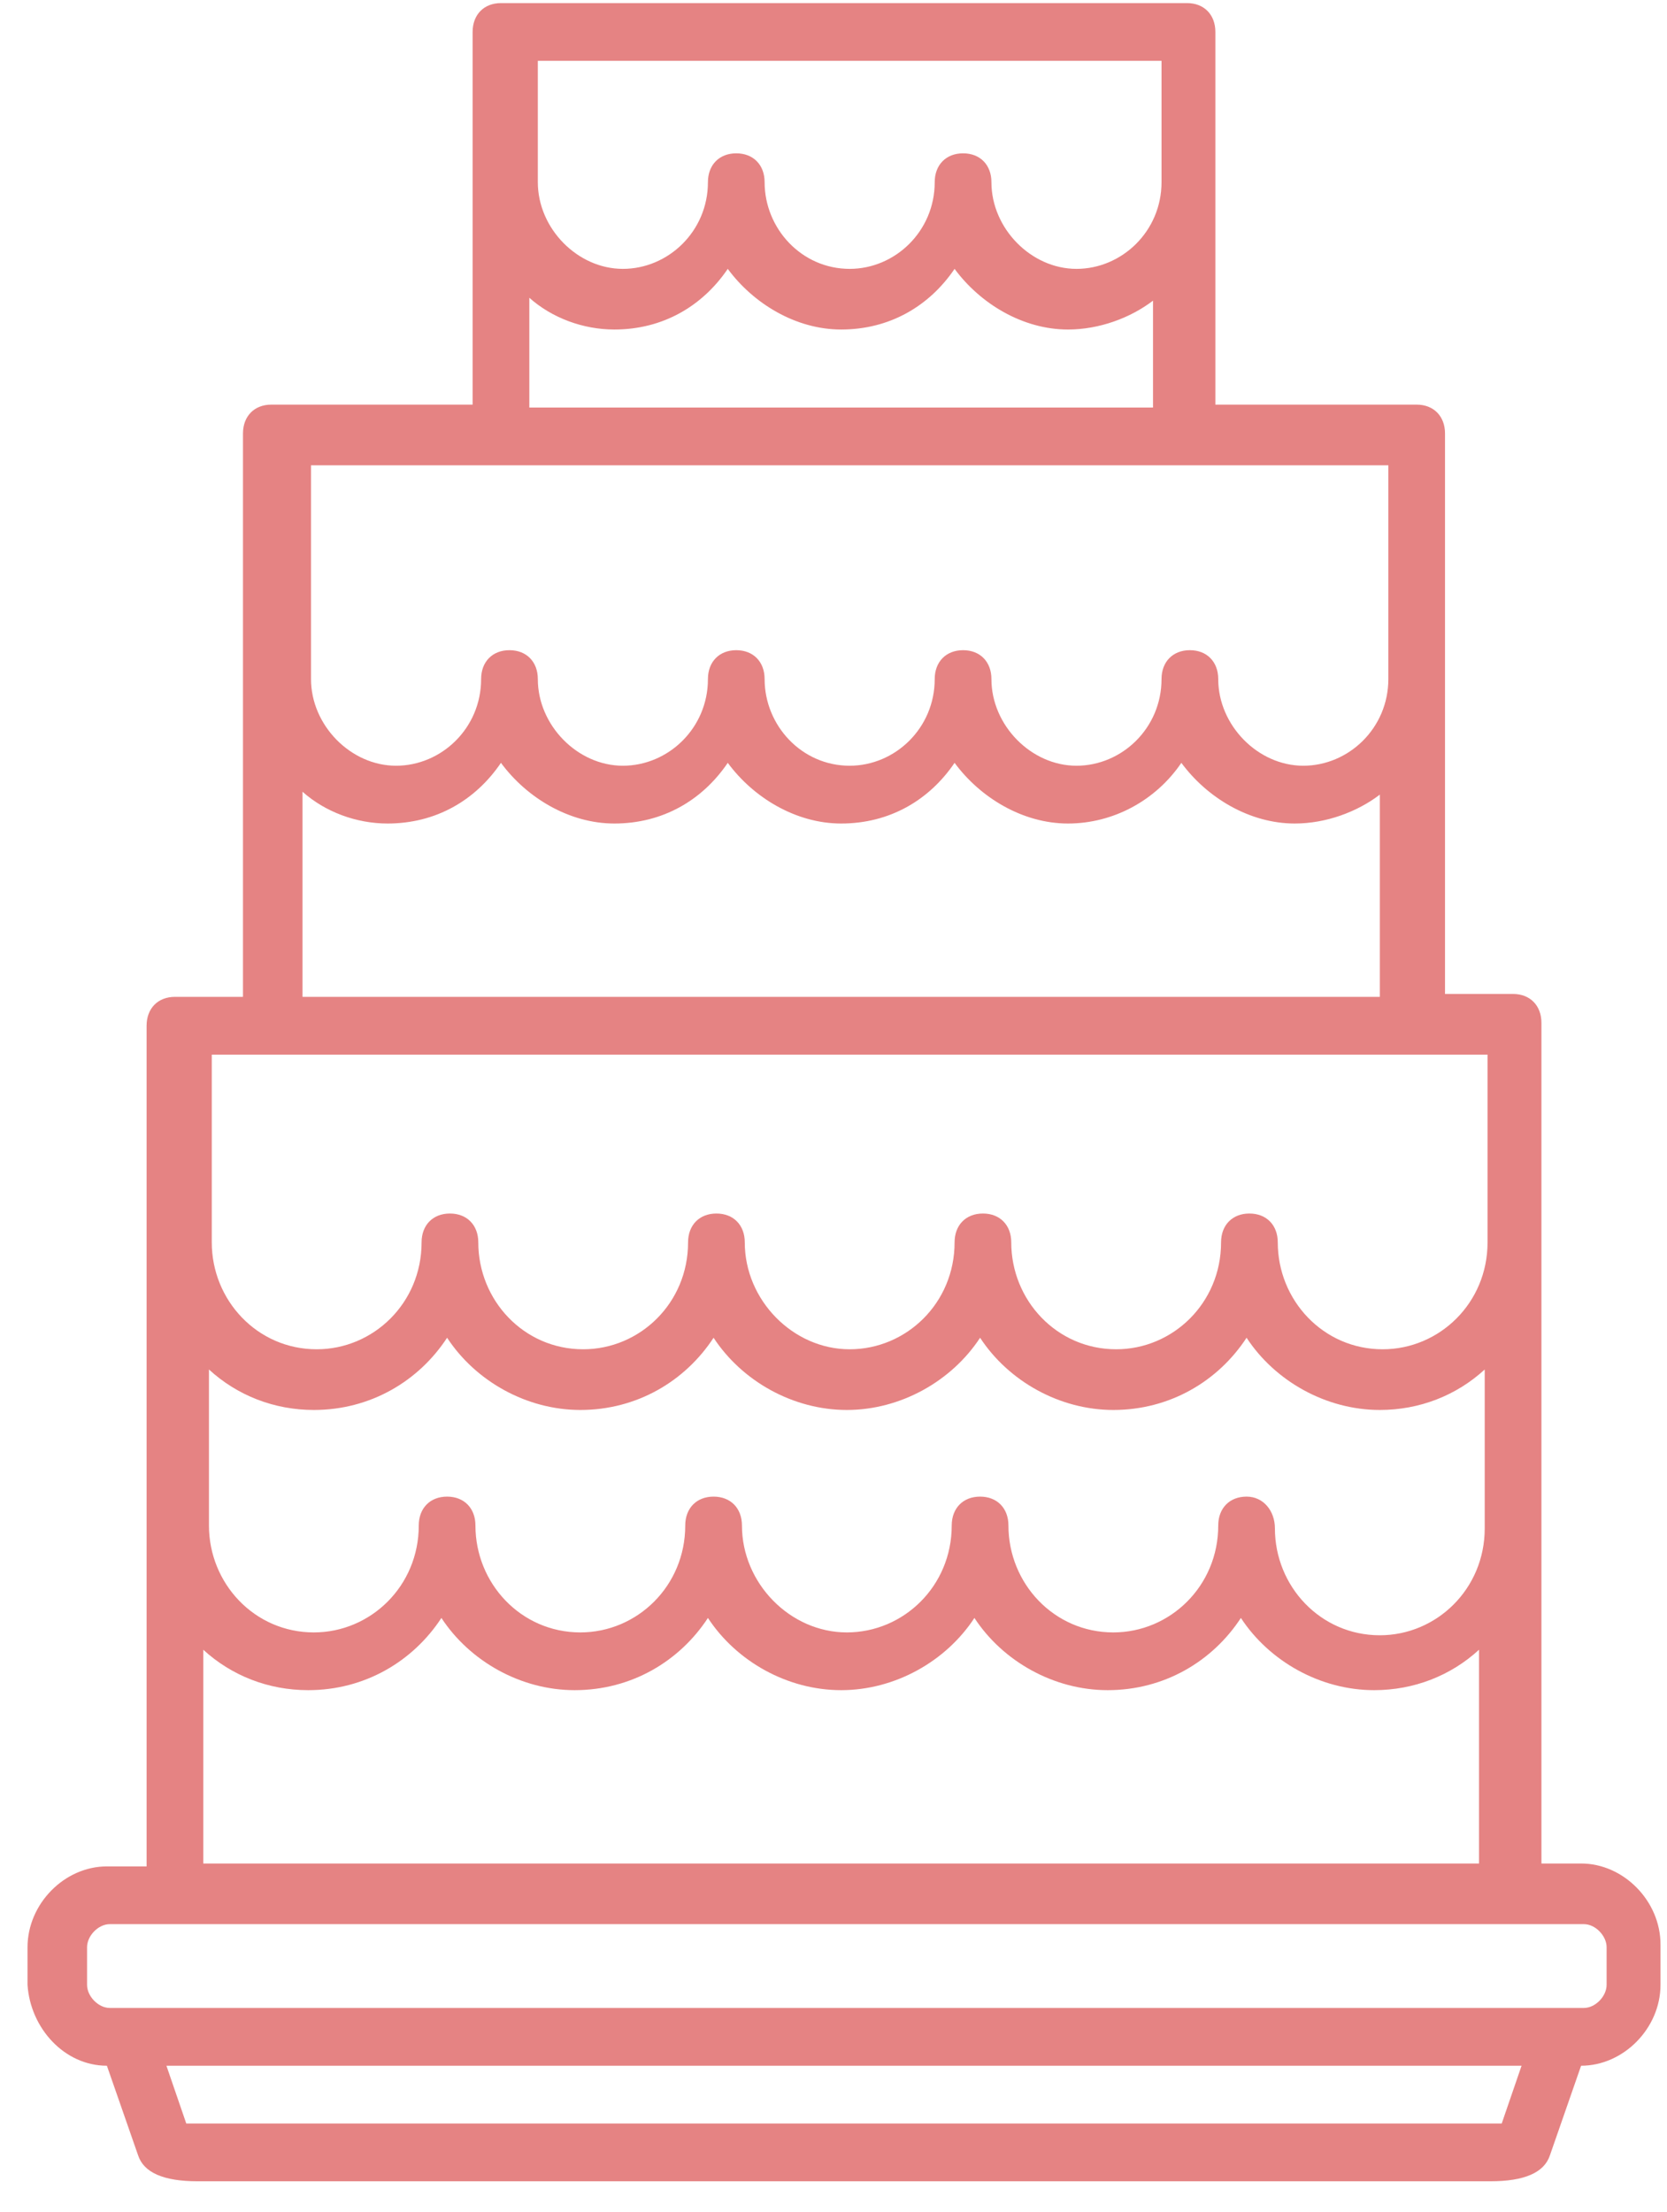 <svg width="49" height="65" viewBox="0 0 49 65" fill="none" xmlns="http://www.w3.org/2000/svg">
<path d="M3.142 60.696L4.059 63.327C4.225 63.836 4.809 64.091 5.809 64.091H43.809C44.809 64.091 45.392 63.836 45.559 63.327L46.475 60.696C47.725 60.696 48.809 59.592 48.809 58.319V57.131C48.809 55.857 47.725 54.754 46.475 54.754H45.309V30.054C45.309 29.544 44.975 29.205 44.475 29.205H42.475V12.738C42.475 12.229 42.142 11.889 41.642 11.889H35.725V0.94C35.725 0.43 35.392 0.091 34.892 0.091H14.725C14.225 0.091 13.892 0.43 13.892 0.94V11.889H7.975C7.475 11.889 7.142 12.229 7.142 12.738V29.29H5.142C4.642 29.29 4.309 29.629 4.309 30.139V54.839H3.142C1.892 54.839 0.809 55.942 0.809 57.215V58.319C0.892 59.592 1.892 60.696 3.142 60.696ZM43.892 62.393H5.809C5.725 62.393 5.559 62.393 5.475 62.393L4.892 60.696H44.725L44.142 62.393C44.059 62.393 43.975 62.393 43.892 62.393ZM36.642 43.974C36.142 43.974 35.809 44.314 35.809 44.823C35.809 46.605 34.392 47.964 32.725 47.964C30.975 47.964 29.642 46.52 29.642 44.823C29.642 44.314 29.309 43.974 28.809 43.974C28.309 43.974 27.975 44.314 27.975 44.823C27.975 46.605 26.559 47.964 24.892 47.964C23.225 47.964 21.809 46.52 21.809 44.823C21.809 44.314 21.475 43.974 20.975 43.974C20.475 43.974 20.142 44.314 20.142 44.823C20.142 46.605 18.725 47.964 17.059 47.964C15.309 47.964 13.975 46.52 13.975 44.823C13.975 44.314 13.642 43.974 13.142 43.974C12.642 43.974 12.309 44.314 12.309 44.823C12.309 46.605 10.892 47.964 9.225 47.964C7.475 47.964 6.142 46.52 6.142 44.823V40.239C6.975 41.003 8.059 41.428 9.225 41.428C10.892 41.428 12.309 40.579 13.142 39.306C13.975 40.579 15.475 41.428 17.059 41.428C18.725 41.428 20.142 40.579 20.975 39.306C21.809 40.579 23.309 41.428 24.892 41.428C26.475 41.428 27.975 40.579 28.809 39.306C29.642 40.579 31.142 41.428 32.725 41.428C34.392 41.428 35.809 40.579 36.642 39.306C37.475 40.579 38.975 41.428 40.559 41.428C41.725 41.428 42.809 41.003 43.642 40.239V44.908C43.642 46.69 42.225 48.048 40.559 48.048C38.809 48.048 37.475 46.605 37.475 44.908C37.475 44.398 37.142 43.974 36.642 43.974ZM34.142 1.788V5.353C34.142 6.796 32.975 7.9 31.642 7.9C30.309 7.9 29.142 6.712 29.142 5.353C29.142 4.844 28.809 4.505 28.309 4.505C27.809 4.505 27.475 4.844 27.475 5.353C27.475 6.796 26.309 7.9 24.975 7.9C23.559 7.9 22.475 6.712 22.475 5.353C22.475 4.844 22.142 4.505 21.642 4.505C21.142 4.505 20.809 4.844 20.809 5.353C20.809 6.796 19.642 7.9 18.309 7.9C16.975 7.9 15.809 6.712 15.809 5.353V1.788H34.142V1.788ZM15.559 8.749C16.225 9.343 17.142 9.682 18.059 9.682C19.475 9.682 20.642 9.003 21.392 7.9C22.142 8.918 23.392 9.682 24.725 9.682C26.142 9.682 27.309 9.003 28.059 7.9C28.809 8.918 30.059 9.682 31.392 9.682C32.309 9.682 33.225 9.343 33.892 8.834V11.974H15.559V8.749ZM40.809 13.587V19.953C40.809 21.396 39.642 22.499 38.309 22.499C36.975 22.499 35.809 21.311 35.809 19.953C35.809 19.444 35.475 19.104 34.975 19.104C34.475 19.104 34.142 19.444 34.142 19.953C34.142 21.396 32.975 22.499 31.642 22.499C30.309 22.499 29.142 21.311 29.142 19.953C29.142 19.444 28.809 19.104 28.309 19.104C27.809 19.104 27.475 19.444 27.475 19.953C27.475 21.396 26.309 22.499 24.975 22.499C23.559 22.499 22.475 21.311 22.475 19.953C22.475 19.444 22.142 19.104 21.642 19.104C21.142 19.104 20.809 19.444 20.809 19.953C20.809 21.396 19.642 22.499 18.309 22.499C16.975 22.499 15.809 21.311 15.809 19.953C15.809 19.444 15.475 19.104 14.975 19.104C14.475 19.104 14.142 19.444 14.142 19.953C14.142 21.396 12.975 22.499 11.642 22.499C10.309 22.499 9.142 21.311 9.142 19.953V13.672H40.809V13.587ZM8.892 23.263C9.559 23.857 10.475 24.197 11.392 24.197C12.809 24.197 13.975 23.518 14.725 22.414C15.475 23.433 16.725 24.197 18.059 24.197C19.475 24.197 20.642 23.518 21.392 22.414C22.142 23.433 23.392 24.197 24.725 24.197C26.142 24.197 27.309 23.518 28.059 22.414C28.809 23.433 30.059 24.197 31.392 24.197C32.725 24.197 33.975 23.518 34.725 22.414C35.475 23.433 36.725 24.197 38.059 24.197C38.975 24.197 39.892 23.857 40.559 23.348V29.29H8.892V23.263ZM43.725 30.902V36.505C43.725 38.287 42.309 39.645 40.642 39.645C38.892 39.645 37.559 38.202 37.559 36.505C37.559 35.995 37.225 35.656 36.725 35.656C36.225 35.656 35.892 35.995 35.892 36.505C35.892 38.287 34.475 39.645 32.809 39.645C31.059 39.645 29.725 38.202 29.725 36.505C29.725 35.995 29.392 35.656 28.892 35.656C28.392 35.656 28.059 35.995 28.059 36.505C28.059 38.287 26.642 39.645 24.975 39.645C23.309 39.645 21.892 38.202 21.892 36.505C21.892 35.995 21.559 35.656 21.059 35.656C20.559 35.656 20.225 35.995 20.225 36.505C20.225 38.287 18.809 39.645 17.142 39.645C15.392 39.645 14.059 38.202 14.059 36.505C14.059 35.995 13.725 35.656 13.225 35.656C12.725 35.656 12.392 35.995 12.392 36.505C12.392 38.287 10.975 39.645 9.309 39.645C7.559 39.645 6.225 38.202 6.225 36.505V30.987H43.725V30.902ZM5.975 48.473C6.809 49.237 7.892 49.661 9.059 49.661C10.725 49.661 12.142 48.812 12.975 47.539C13.809 48.812 15.309 49.661 16.892 49.661C18.559 49.661 19.975 48.812 20.809 47.539C21.642 48.812 23.142 49.661 24.725 49.661C26.309 49.661 27.809 48.812 28.642 47.539C29.475 48.812 30.975 49.661 32.559 49.661C34.225 49.661 35.642 48.812 36.475 47.539C37.309 48.812 38.809 49.661 40.392 49.661C41.559 49.661 42.642 49.237 43.475 48.473V54.754H5.975V48.473ZM2.559 57.215C2.559 56.876 2.892 56.536 3.225 56.536H46.559C46.892 56.536 47.225 56.876 47.225 57.215V58.319C47.225 58.658 46.892 58.998 46.559 58.998H3.225C2.892 58.998 2.559 58.658 2.559 58.319V57.215V57.215Z" fill="#E58383"/>
</svg>
